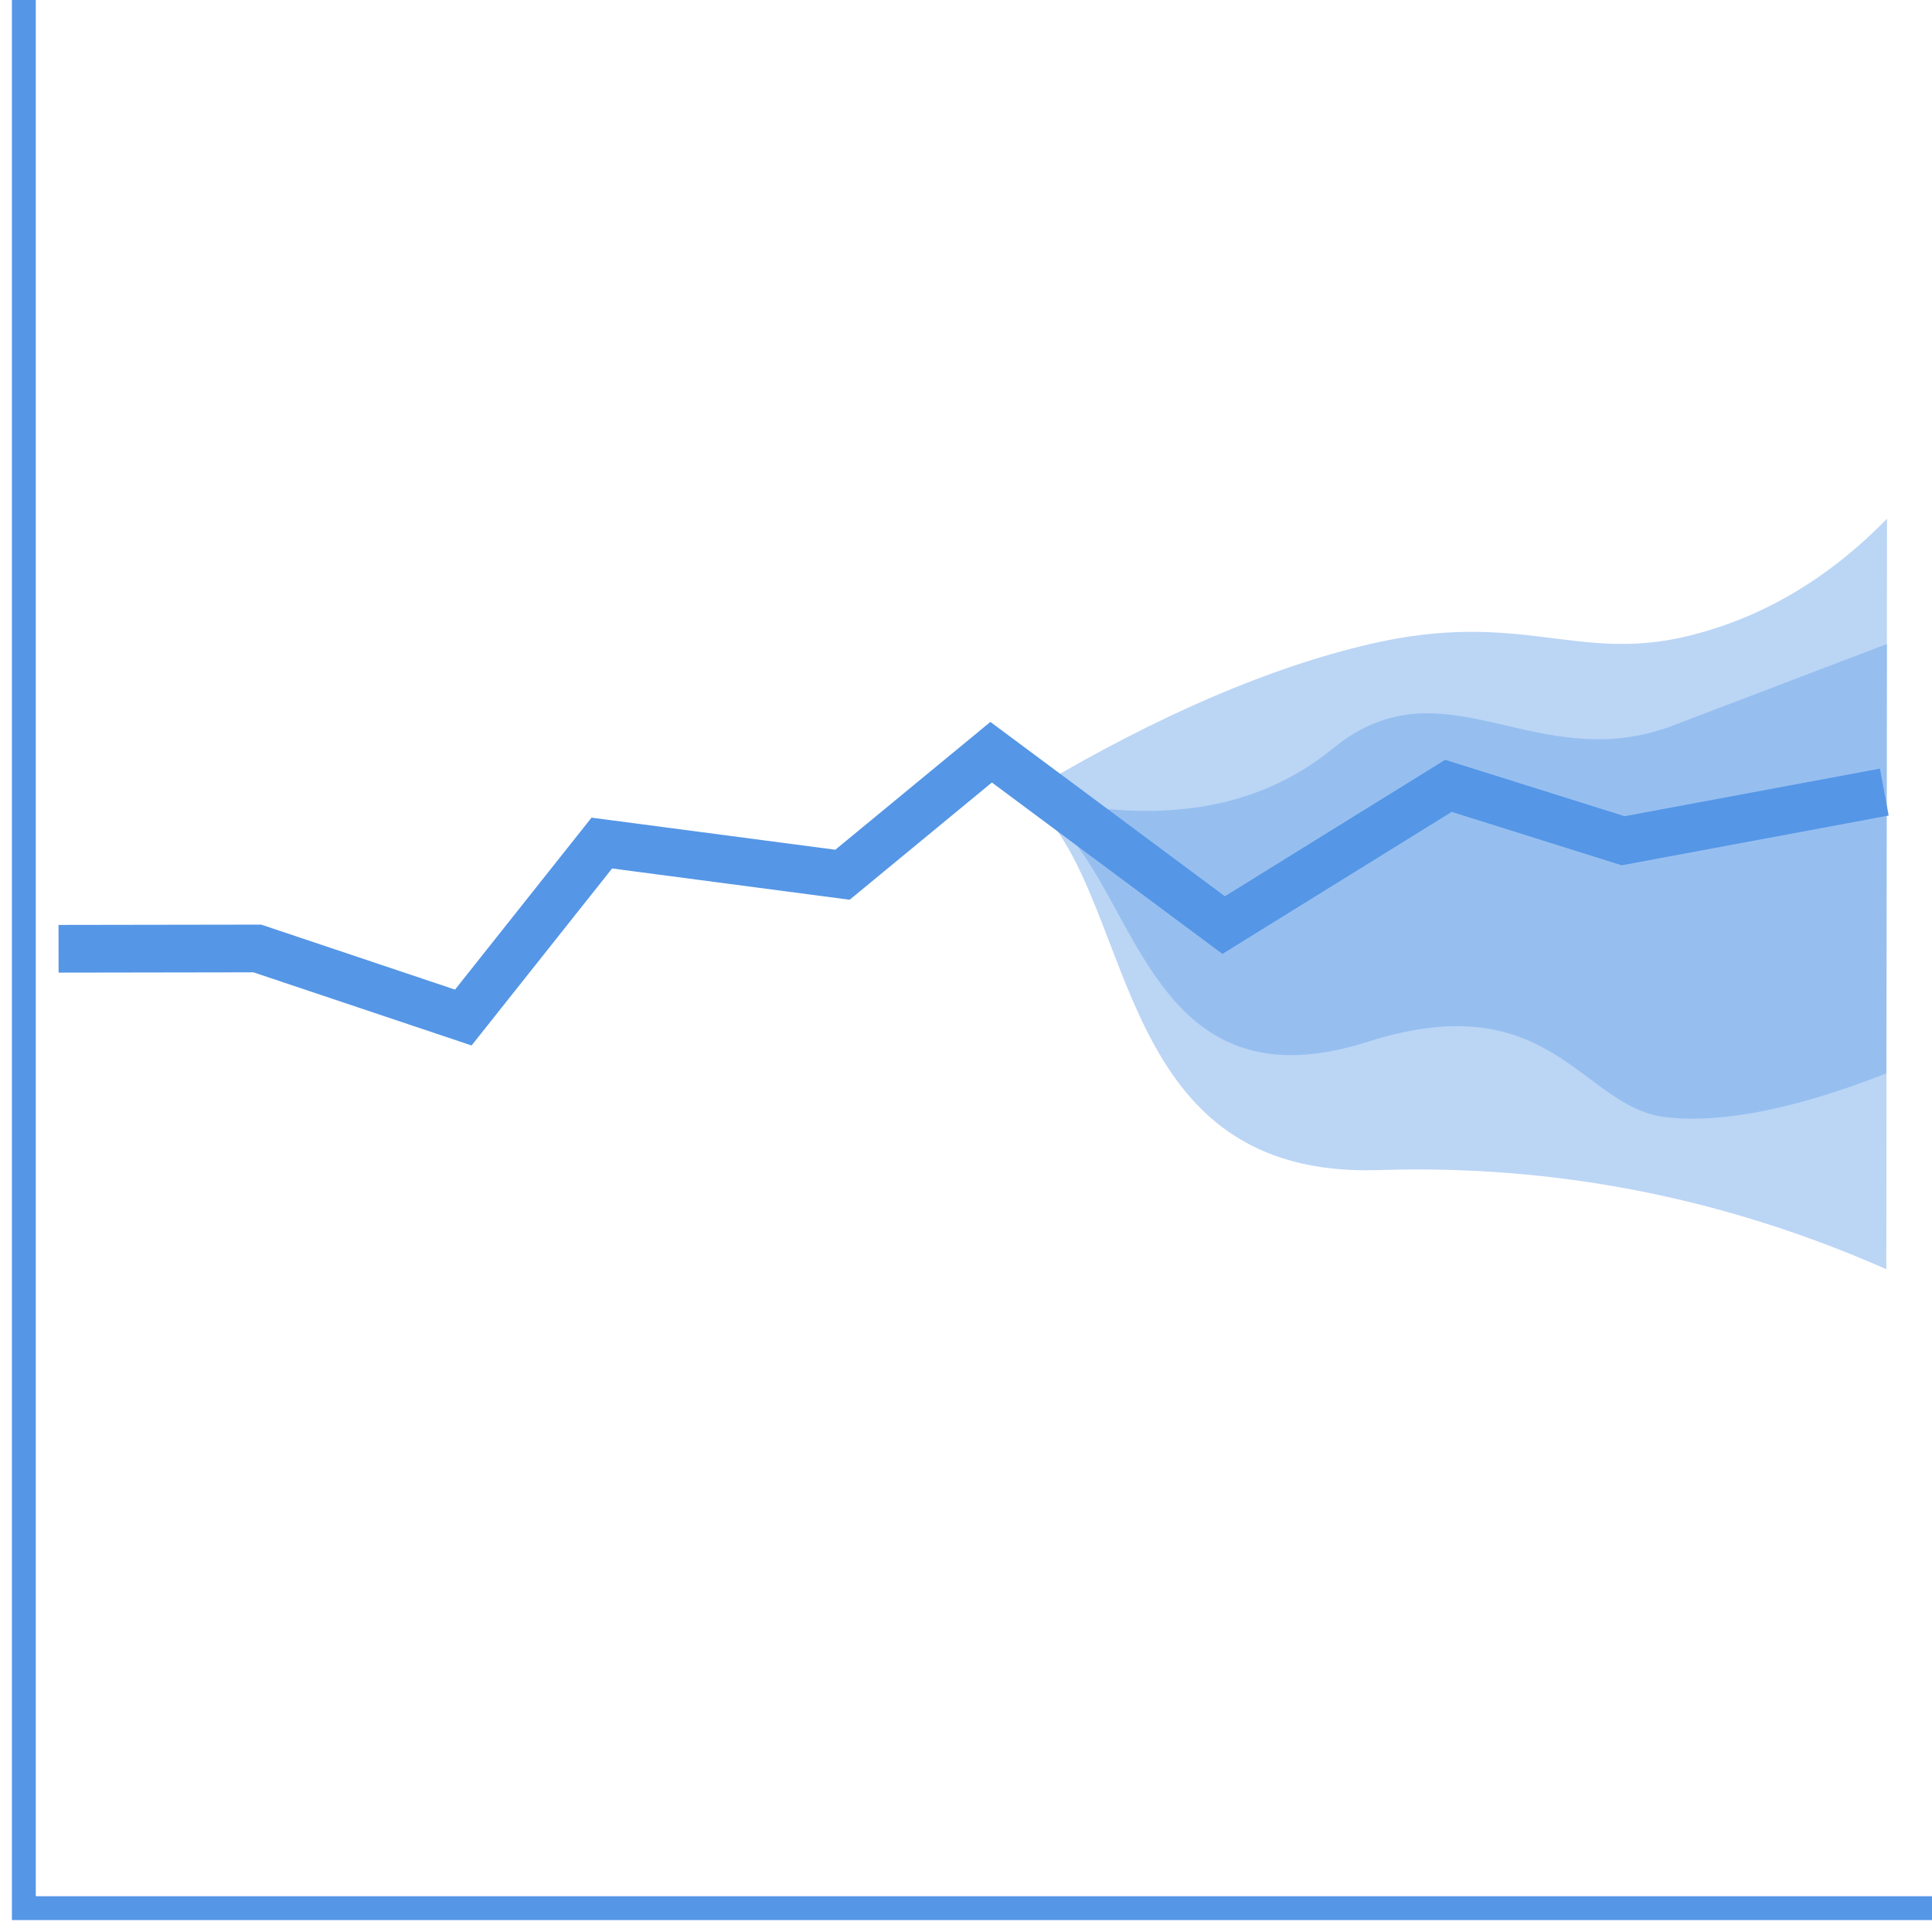 <?xml version="1.0" encoding="UTF-8"?>
<svg width="81px" height="81px" viewBox="0 0 81 81" version="1.1" xmlns="http://www.w3.org/2000/svg" xmlns:xlink="http://www.w3.org/1999/xlink">
    <!-- Generator: Sketch 50.2 (55047) - http://www.bohemiancoding.com/sketch -->
    <title>line</title>
    <desc>Created with Sketch.</desc>
    <defs></defs>
    <g id="Page-1" stroke="none" stroke-width="1" fill="none" fill-rule="evenodd">
        <g id="line" transform="translate(1, 0)">
            <g id="Group" transform="translate(1, 21)">
                <path d="M41.486,11.996 C46.595,8.972 51.249,6.974 55.446,6 C61.742,4.539 64.099,6.797 68.757,5.668 C71.862,4.915 74.647,3.275 77.113,0.748 L77.085,32.212 C70.262,29.203 63.168,27.817 55.803,28.056 C44.755,28.415 45.658,17.169 41.615,12.958 C40.709,12.015 40.666,11.694 41.486,11.996 Z" id="Rectangle-2" fill="#5596E6" opacity="0.396"></path>
                <path d="M41.486,12.435 C46.624,13.618 50.754,12.935 53.875,10.385 C58.557,6.56 62.365,11.625 68.17,9.407 C72.041,7.929 75.021,6.793 77.113,6 L77.085,24 C73.288,25.492 70.21,26.105 67.851,25.841 C64.296,25.443 63.065,20.218 55.334,22.68 C45.77,25.726 45.658,15.394 41.615,12.985 C40.709,12.446 40.666,12.262 41.486,12.435 Z" id="Rectangle-2" fill-opacity="0.6" fill="#5596E6" opacity="0.598"></path>
                <polyline id="Combined-Shape" stroke="#5596E6" stroke-width="2" points="0.455 18.778 8.789 18.765 17.424 21.661 23.231 14.346 33.322 15.674 39.554 10.537 49.302 17.785 58.726 11.947 66.052 14.249 77 12.209"></polyline>
            </g>
            <polyline id="Rectangle" stroke="#5596E6" points="80 80 0 80 0 0"></polyline>
        </g>
    </g>
</svg>